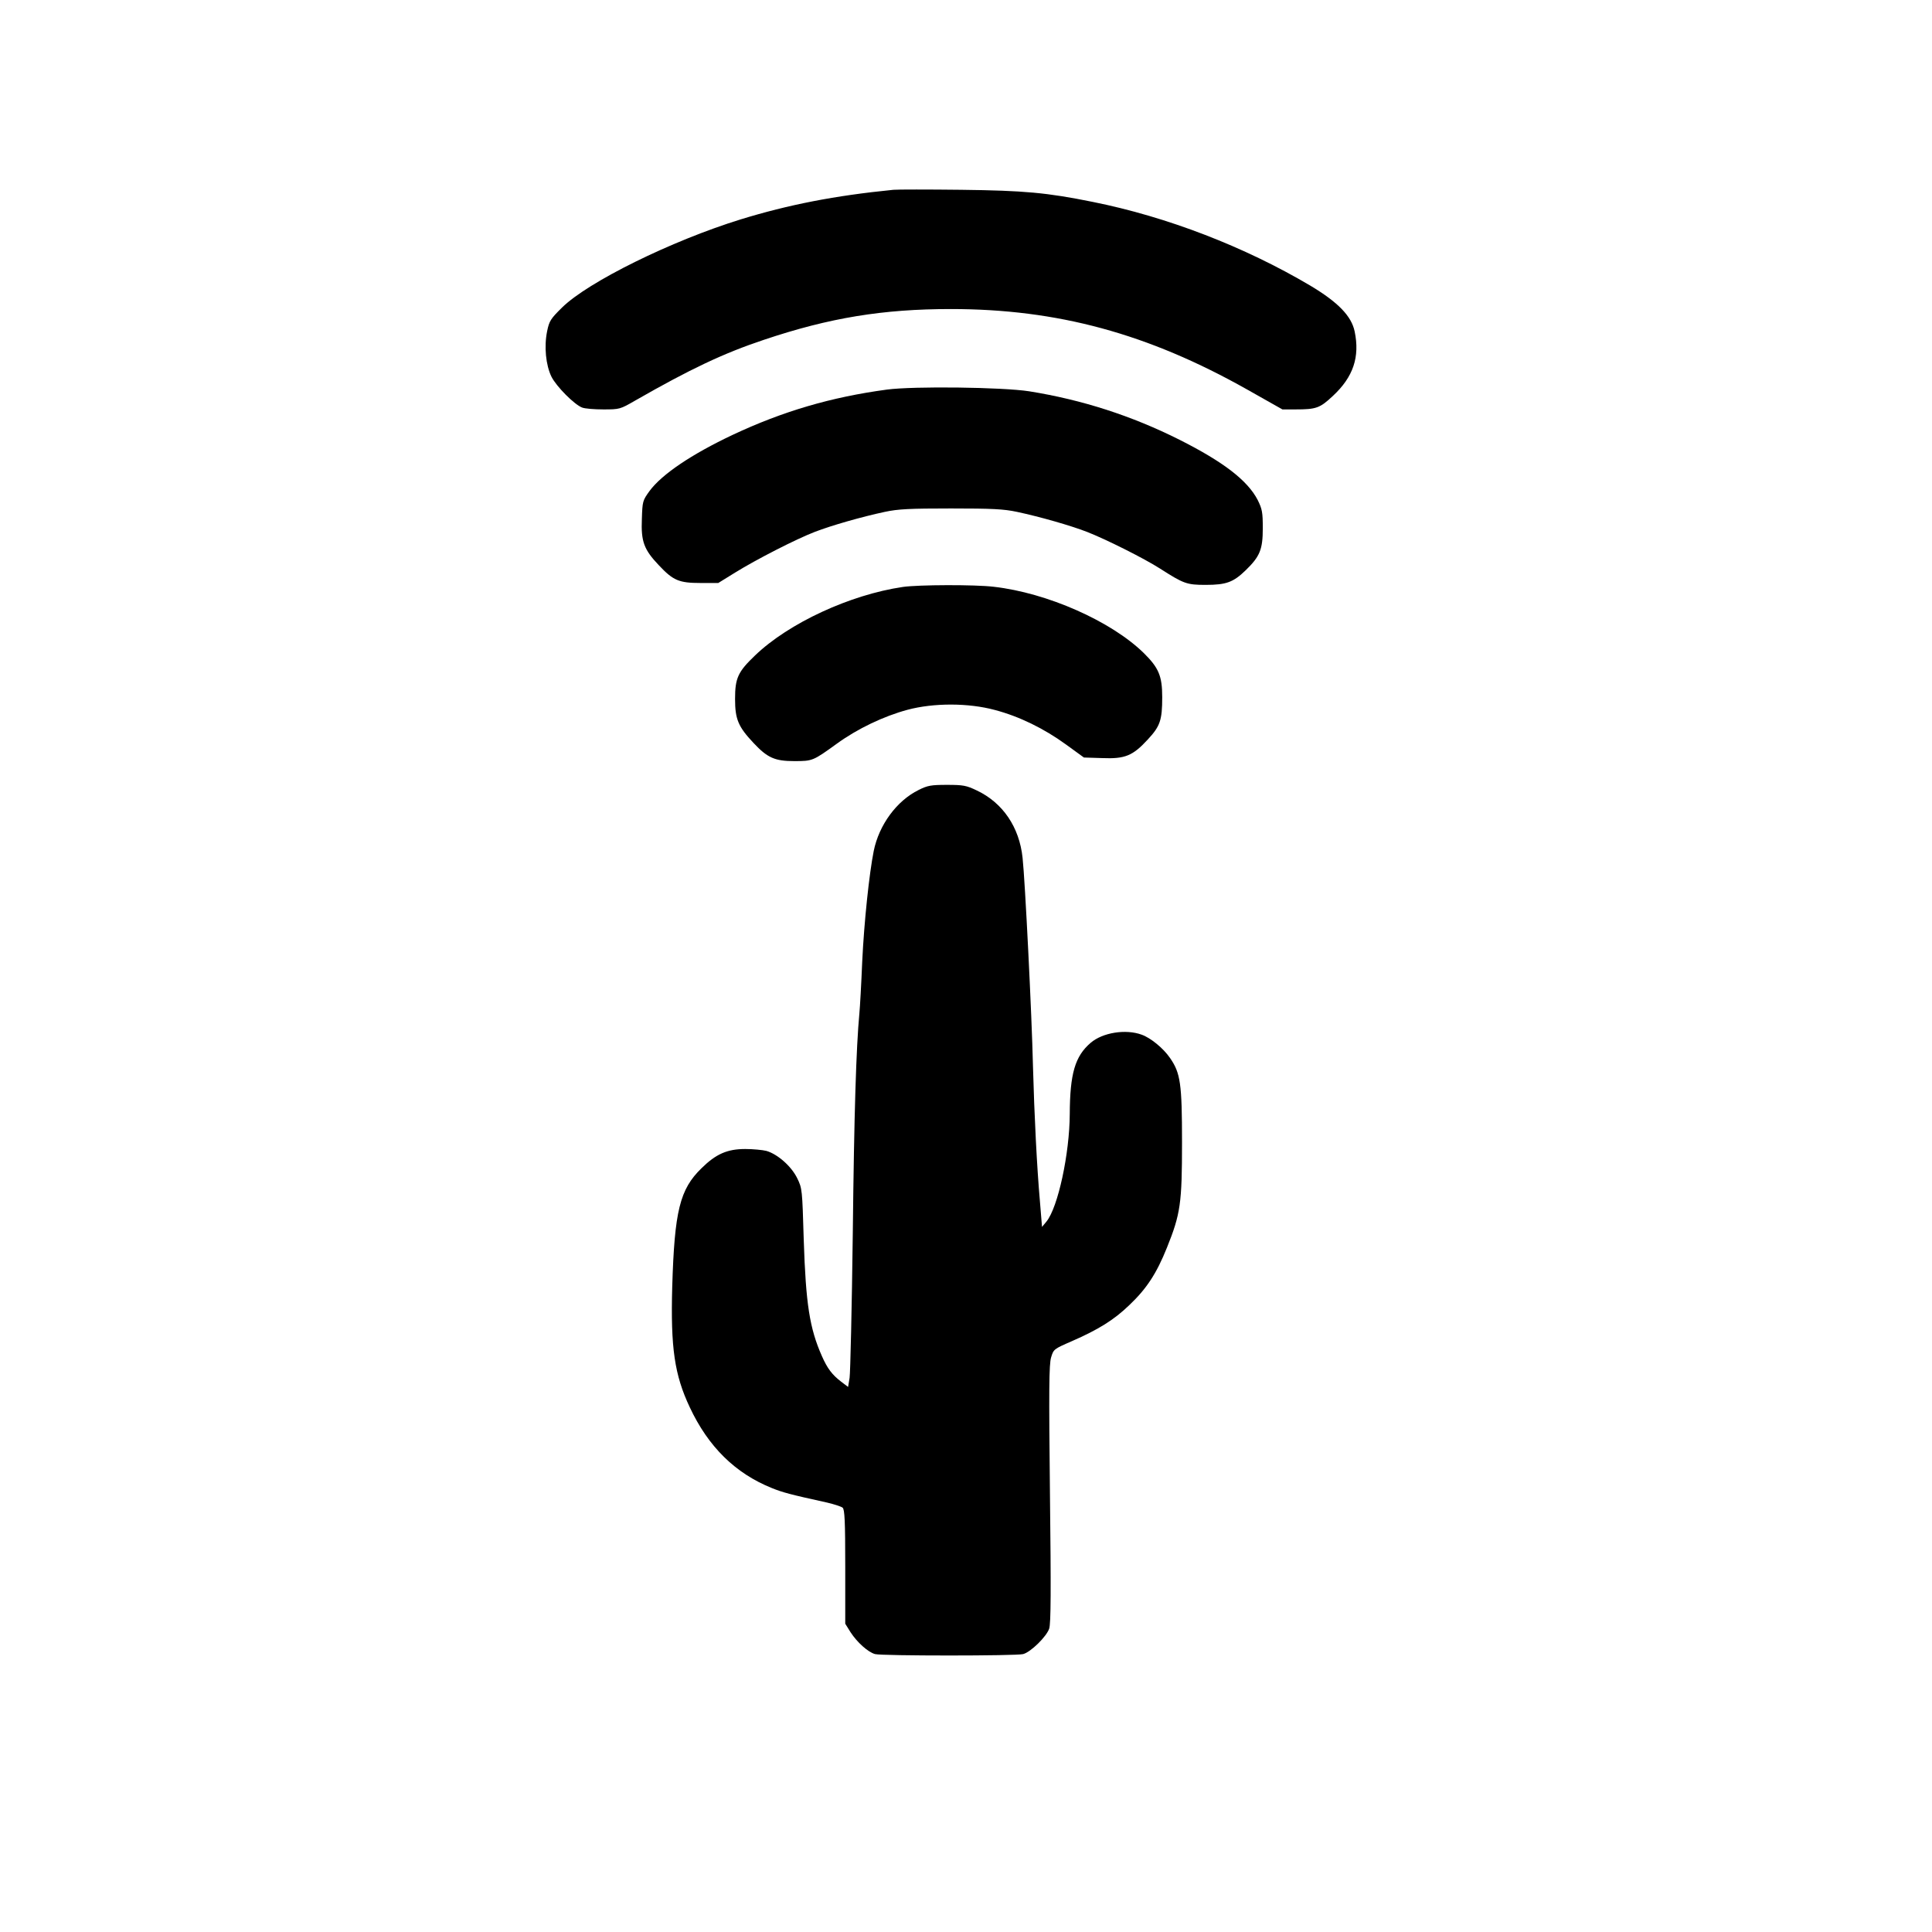 <?xml version="1.0" standalone="no"?>
<!DOCTYPE svg PUBLIC "-//W3C//DTD SVG 20010904//EN"
 "http://www.w3.org/TR/2001/REC-SVG-20010904/DTD/svg10.dtd">
<svg version="1.0" xmlns="http://www.w3.org/2000/svg"
 width="1024pt" height="1024pt" viewBox="0 0 1024 1024"
 preserveAspectRatio="xMidYMid meet">

<g transform="translate(0,1024) scale(0.1,-0.1)"
fill="#000000" stroke="none">
<path d="M4735 9234 c-312 -31 -556 -79 -810 -157 -368 -114 -808 -331 -946
-467 -60 -59 -68 -71 -79 -125 -17 -82 -7 -181 23 -242 27 -53 121 -147 162
-163 15 -6 65 -10 113 -10 86 0 89 1 167 46 295 169 471 252 684 323 348 117
631 163 991 163 565 0 1044 -130 1571 -427 l186 -105 70 0 c109 0 129 7 197
71 109 101 144 207 116 342 -17 82 -88 155 -235 243 -348 206 -759 365 -1154
444 -242 49 -363 60 -696 64 -176 2 -338 2 -360 0z"/>
<path d="M4700 8175 c-296 -40 -551 -115 -817 -240 -218 -103 -375 -209 -440
-297 -37 -51 -38 -55 -41 -149 -5 -119 11 -162 90 -245 76 -81 107 -94 221
-94 l94 0 89 55 c113 70 324 178 423 216 88 34 249 80 371 106 70 15 132 18
350 18 218 0 280 -3 350 -18 122 -26 283 -72 371 -106 100 -39 302 -140 388
-195 125 -80 141 -86 241 -86 110 0 147 14 213 78 75 73 90 110 90 222 0 85
-3 101 -27 150 -54 104 -182 202 -414 319 -253 127 -516 212 -797 257 -141 22
-612 28 -755 9z"/>
<path d="M4785 7129 c-279 -41 -604 -191 -783 -363 -91 -87 -106 -120 -106
-231 0 -107 17 -147 98 -233 74 -79 113 -96 216 -96 97 0 99 1 225 92 110 80
249 146 375 180 138 37 323 37 463 -1 129 -34 260 -98 377 -183 l95 -69 97 -3
c121 -5 162 12 242 99 65 70 76 102 76 224 0 113 -19 156 -98 234 -173 169
-512 319 -795 351 -99 12 -399 11 -482 -1z"/>
<path d="M4869 6053 c-116 -57 -210 -185 -238 -323 -24 -120 -51 -376 -61
-585 -5 -121 -12 -245 -15 -275 -17 -181 -28 -529 -35 -1165 -5 -396 -13 -742
-17 -768 l-8 -48 -37 28 c-48 37 -73 70 -102 136 -65 147 -85 276 -96 615 -8
268 -8 273 -35 328 -31 63 -104 127 -163 144 -20 5 -71 10 -112 10 -95 0 -155
-26 -232 -102 -115 -112 -143 -226 -155 -628 -9 -324 12 -467 93 -639 98 -209
241 -350 435 -428 57 -23 93 -33 293 -77 38 -9 75 -21 82 -27 11 -9 14 -71 14
-313 l0 -302 28 -45 c35 -54 93 -106 130 -116 36 -10 749 -10 785 0 41 11 124
93 138 135 9 27 10 201 4 714 -6 549 -5 687 6 723 13 44 15 45 109 86 142 62
224 113 305 191 92 87 145 168 200 305 72 179 80 235 80 558 0 311 -8 368 -64
448 -35 51 -102 106 -150 123 -85 31 -207 11 -270 -43 -83 -71 -110 -163 -111
-378 -1 -209 -62 -493 -123 -569 l-24 -29 -11 134 c-16 181 -30 458 -37 719
-6 267 -42 985 -55 1103 -17 163 -105 292 -242 357 -56 27 -73 30 -159 30 -83
0 -102 -3 -150 -27z"/>
</g>
</svg>
